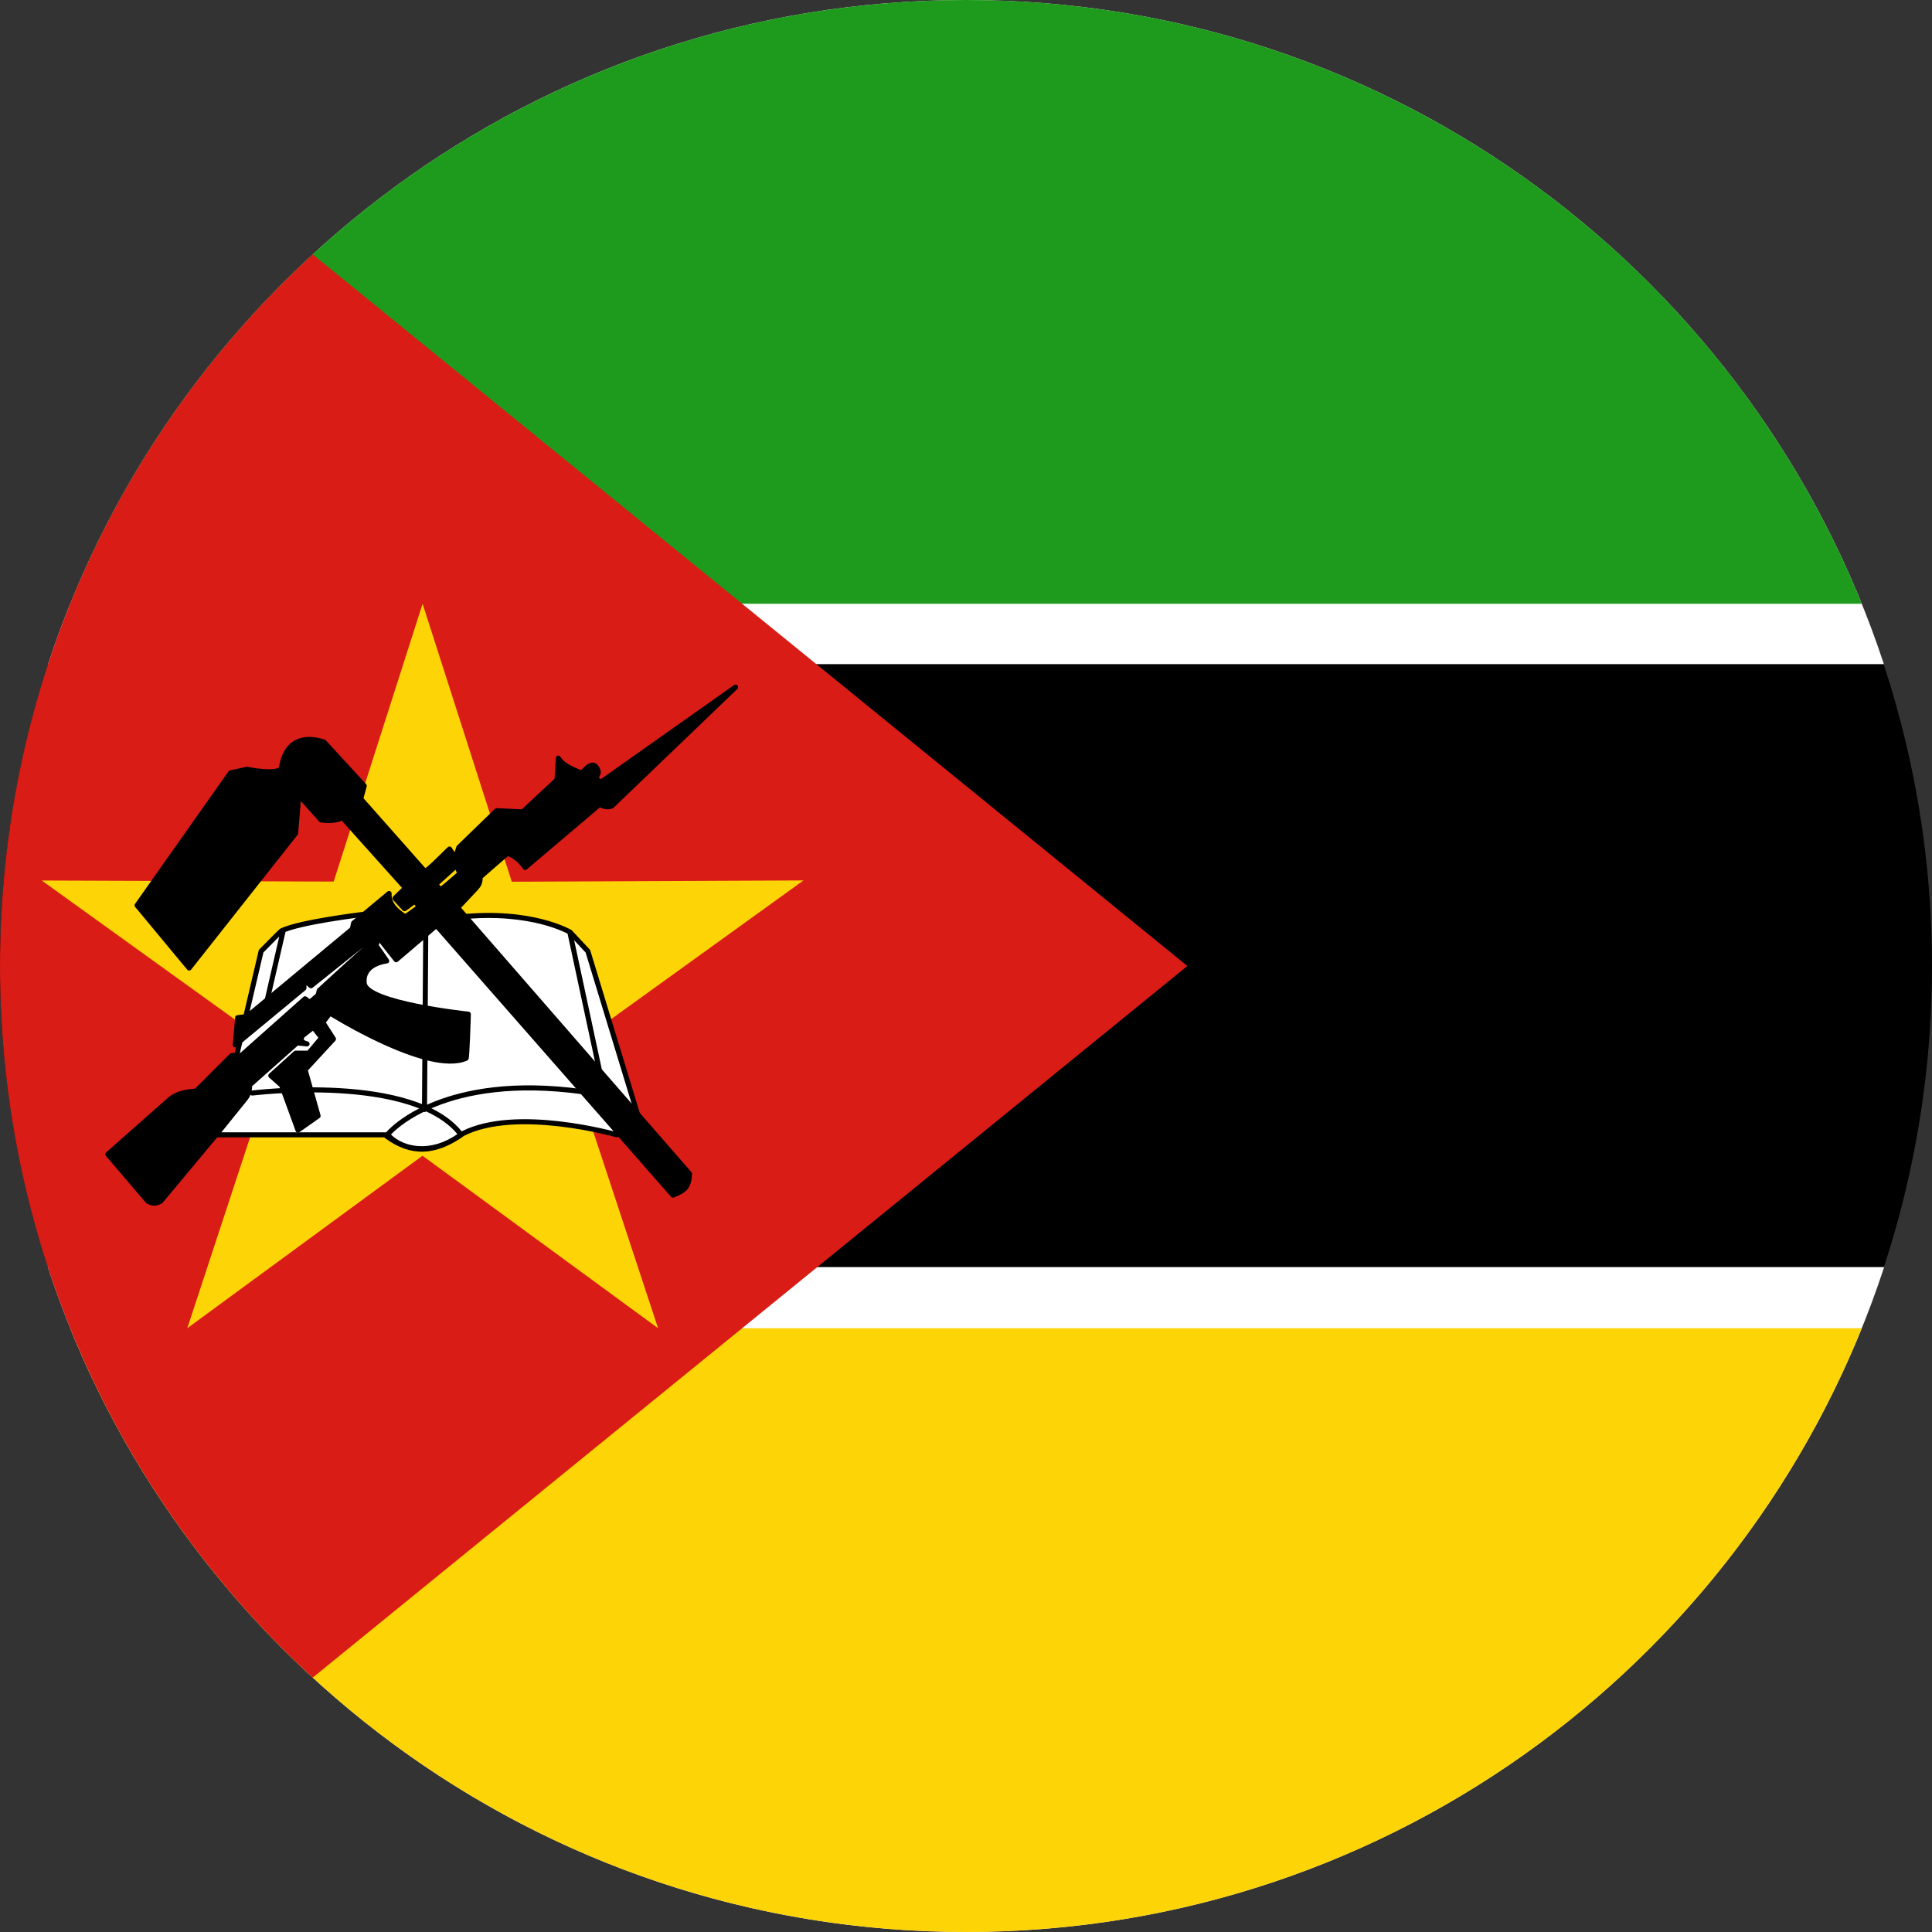 <svg width="120" height="120" viewBox="0 0 120 120" fill="none" xmlns="http://www.w3.org/2000/svg">
<rect x="0" y="0" width="120" height="120" fill="#333333" stroke="none"/>
<g clip-path="url(#clip0_909_309094)">
<circle cx="60" cy="60" r="60" fill="black"/>
<path d="M2.988 41.25C10.861 17.296 33.411 0 60 0C86.589 0 109.139 17.296 117.012 41.25H2.988Z" fill="white"/>
<path d="M60.075 120C86.65 119.967 109.178 102.658 117.029 78.7H2.971C10.822 102.658 33.35 119.967 59.925 120H60.075Z" fill="white"/>
<path d="M115.639 37.5H4.361C13.262 15.511 34.82 0 60 0C85.18 0 106.738 15.511 115.639 37.5Z" fill="#1E9A1C"/>
<path d="M115.639 82.5C106.738 104.489 85.18 120 60 120C34.82 120 13.262 104.489 4.361 82.5H115.639Z" fill="#FDD406"/>
<path d="M19.423 104.199C7.483 93.232 0 77.49 0 60C0 42.51 7.483 26.768 19.423 15.802L73.75 60L19.423 104.199Z" fill="#D91C16"/>
<path d="M40.874 82.497L26.243 71.785L11.632 82.5L17.298 65.275L2.593 54.69L20.726 54.757L26.248 37.5L31.788 54.766L49.907 54.685L35.198 65.29L40.874 82.497Z" fill="#FDD406"/>
<path fill-rule="evenodd" clip-rule="evenodd" d="M13.545 70.485H24.085C24.933 71.437 26.825 71.825 28.627 70.474C31.93 68.665 38.322 70.485 38.322 70.485L39.58 69.148L36.512 59.08L35.411 57.901C35.411 57.901 33.052 56.485 28.568 56.957C24.084 57.429 22.512 56.8 22.512 56.8C22.512 56.8 18.579 57.272 17.477 57.822C17.357 57.92 16.219 59.08 16.219 59.08L13.545 70.485Z" fill="white"/>
<path fill-rule="evenodd" clip-rule="evenodd" d="M22.569 56.654L22.57 56.654L22.572 56.654C22.574 56.655 22.578 56.657 22.583 56.659C22.594 56.662 22.611 56.668 22.635 56.676C22.683 56.691 22.758 56.713 22.864 56.738C23.074 56.788 23.404 56.85 23.875 56.899C24.816 56.996 26.319 57.036 28.552 56.801C30.813 56.563 32.543 56.8 33.71 57.1C34.294 57.249 34.736 57.414 35.035 57.543C35.184 57.607 35.297 57.662 35.373 57.701C35.411 57.721 35.44 57.737 35.46 57.748C35.47 57.753 35.478 57.758 35.483 57.761L35.489 57.764L35.491 57.765L35.492 57.766L35.492 57.766C35.505 57.773 35.516 57.783 35.526 57.794L36.627 58.973C36.643 58.991 36.656 59.012 36.663 59.035L39.73 69.103C39.746 69.156 39.733 69.215 39.694 69.256L38.436 70.593C38.396 70.636 38.335 70.652 38.278 70.636C38.278 70.636 38.279 70.636 38.282 70.622L38.278 70.636L38.274 70.635L38.261 70.632C38.255 70.63 38.246 70.627 38.236 70.625C38.228 70.622 38.218 70.62 38.208 70.617C38.161 70.604 38.092 70.586 38.002 70.563C37.822 70.517 37.561 70.453 37.238 70.383C36.591 70.241 35.694 70.071 34.695 69.957C32.719 69.732 30.383 69.733 28.779 70.571C28.768 70.588 28.753 70.603 28.736 70.615C27.899 71.188 27.097 71.508 26.296 71.531C25.492 71.554 24.709 71.276 23.913 70.691C23.895 70.678 23.88 70.661 23.869 70.642H13.545C13.497 70.642 13.452 70.621 13.422 70.583C13.392 70.545 13.381 70.496 13.392 70.45L16.066 59.044C16.073 59.017 16.087 58.991 16.107 58.97C16.107 58.97 16.107 58.971 16.219 59.08L16.107 58.97L16.156 58.92C16.188 58.888 16.233 58.843 16.287 58.787C16.395 58.677 16.542 58.529 16.692 58.377C16.841 58.226 16.995 58.072 17.119 57.949C17.24 57.829 17.341 57.731 17.379 57.7C17.387 57.693 17.397 57.687 17.407 57.681C17.701 57.535 18.169 57.399 18.693 57.277C19.221 57.154 19.82 57.043 20.382 56.95C20.944 56.856 21.472 56.779 21.859 56.726C22.052 56.7 22.21 56.679 22.321 56.665C22.376 56.658 22.419 56.653 22.448 56.649L22.481 56.645L22.493 56.644C22.519 56.641 22.545 56.644 22.569 56.654ZM28.409 70.439C26.761 71.597 25.09 71.268 24.285 70.469C24.41 70.335 24.612 70.143 24.905 69.92C25.25 69.657 25.715 69.355 26.313 69.061C26.329 69.067 26.346 69.07 26.365 69.07C26.404 69.07 26.441 69.056 26.469 69.032C27.253 69.392 27.922 69.853 28.409 70.439ZM28.678 70.27C30.371 69.407 32.767 69.422 34.731 69.645C35.743 69.761 36.65 69.933 37.305 70.076C37.632 70.147 37.897 70.212 38.079 70.259C38.16 70.279 38.225 70.296 38.272 70.309L39.403 69.107L36.373 59.161L35.662 58.4L37.453 66.756C37.471 66.841 37.417 66.925 37.332 66.943C37.247 66.961 37.163 66.907 37.145 66.822L35.257 58.012C35.256 58.006 35.255 58 35.254 57.993C35.246 57.989 35.238 57.985 35.229 57.98C35.159 57.944 35.053 57.892 34.91 57.831C34.626 57.709 34.199 57.549 33.632 57.404C32.499 57.113 30.807 56.879 28.585 57.113C26.334 57.35 24.809 57.311 23.842 57.211C23.359 57.161 23.016 57.096 22.791 57.043C22.679 57.017 22.596 56.993 22.541 56.975C22.522 56.969 22.506 56.964 22.494 56.96L22.486 56.961C22.457 56.964 22.415 56.97 22.36 56.977C22.251 56.991 22.094 57.011 21.901 57.038C21.516 57.09 20.992 57.166 20.433 57.259C19.875 57.352 19.283 57.462 18.764 57.583C18.352 57.679 17.993 57.779 17.734 57.881L16.687 62.419C16.668 62.504 16.583 62.557 16.499 62.538C16.414 62.518 16.361 62.433 16.381 62.349L17.345 58.167C17.343 58.169 17.342 58.17 17.34 58.171C17.217 58.294 17.064 58.447 16.915 58.598C16.765 58.749 16.619 58.897 16.511 59.008C16.456 59.063 16.412 59.108 16.38 59.14L16.362 59.159L13.743 70.328H23.989C24.126 70.169 24.366 69.935 24.714 69.669C25.048 69.415 25.485 69.129 26.035 68.847C25.812 68.76 25.581 68.678 25.344 68.604C24.008 68.186 22.491 67.983 21.057 67.9C19.625 67.817 18.282 67.853 17.297 67.911C16.804 67.939 16.401 67.974 16.122 68C15.982 68.014 15.874 68.025 15.8 68.033C15.763 68.037 15.735 68.041 15.716 68.043L15.695 68.045L15.69 68.046L15.688 68.046C15.602 68.057 15.523 67.996 15.512 67.909C15.502 67.823 15.563 67.745 15.649 67.734C15.649 67.734 15.649 67.734 15.669 67.89L15.649 67.734L15.651 67.733L15.657 67.733L15.679 67.73C15.699 67.728 15.728 67.724 15.765 67.72C15.84 67.712 15.951 67.7 16.092 67.687C16.375 67.66 16.781 67.625 17.278 67.596C18.271 67.538 19.627 67.501 21.076 67.585C22.523 67.669 24.068 67.874 25.438 68.304C25.702 68.386 25.96 68.478 26.211 68.578L26.287 57.821C26.288 57.734 26.358 57.664 26.445 57.664C26.532 57.665 26.602 57.736 26.602 57.823L26.525 68.613C26.652 68.556 26.784 68.5 26.921 68.445C28.894 67.65 31.908 67.062 36.219 67.655C36.305 67.667 36.366 67.747 36.354 67.833C36.342 67.919 36.263 67.979 36.176 67.967C31.914 67.381 28.956 67.964 27.038 68.737C26.955 68.771 26.875 68.804 26.795 68.838C27.543 69.206 28.193 69.675 28.678 70.27Z" fill="black"/>
<path fill-rule="evenodd" clip-rule="evenodd" d="M45.797 42.792C45.856 42.735 45.861 42.642 45.809 42.578C45.757 42.515 45.664 42.503 45.597 42.55L37.319 48.396L37.197 48.304C37.199 48.298 37.203 48.291 37.206 48.284C37.209 48.278 37.215 48.268 37.221 48.257C37.239 48.223 37.267 48.172 37.284 48.129C37.312 48.056 37.326 47.969 37.305 47.866C37.285 47.767 37.235 47.663 37.151 47.545L37.149 47.542C37.148 47.54 37.146 47.538 37.144 47.535C37.089 47.469 37.024 47.42 36.95 47.392C36.875 47.364 36.801 47.361 36.731 47.374C36.598 47.397 36.479 47.476 36.388 47.552C36.293 47.63 36.209 47.719 36.149 47.783C36.132 47.803 36.117 47.818 36.104 47.831C36.07 47.821 36.026 47.805 35.973 47.785C35.856 47.741 35.705 47.677 35.548 47.598C35.391 47.519 35.232 47.425 35.099 47.324C34.965 47.221 34.869 47.118 34.822 47.023C34.791 46.958 34.72 46.923 34.65 46.937C34.58 46.951 34.528 47.011 34.523 47.082L34.445 48.372L32.409 50.268L30.859 50.197C30.816 50.195 30.773 50.211 30.742 50.241L28.391 52.519C28.373 52.536 28.359 52.558 28.351 52.582L28.235 52.931L28.055 52.65C28.032 52.614 27.994 52.588 27.952 52.58C27.909 52.572 27.865 52.582 27.83 52.608C27.805 52.626 27.762 52.667 27.718 52.709C27.669 52.756 27.606 52.819 27.534 52.89L27.508 52.915C27.368 53.055 27.195 53.225 27.024 53.389C26.842 53.564 26.664 53.728 26.528 53.839C26.486 53.874 26.45 53.901 26.421 53.922L22.577 49.579L22.775 48.853C22.789 48.801 22.776 48.745 22.739 48.705L20.241 45.987C20.223 45.967 20.201 45.953 20.177 45.944C19.706 45.782 19.076 45.678 18.515 45.892C17.944 46.111 17.487 46.642 17.329 47.654C17.318 47.668 17.297 47.685 17.257 47.703C17.203 47.728 17.126 47.748 17.029 47.762C16.835 47.788 16.59 47.784 16.341 47.764C16.095 47.745 15.855 47.711 15.675 47.681C15.586 47.667 15.512 47.654 15.461 47.644C15.435 47.639 15.415 47.635 15.401 47.633L15.386 47.63L15.382 47.629L15.381 47.629C15.36 47.624 15.338 47.624 15.316 47.629L14.288 47.849C14.249 47.858 14.215 47.88 14.192 47.913L8.388 56.141C8.347 56.199 8.35 56.278 8.396 56.333L11.628 60.226C11.659 60.263 11.704 60.284 11.751 60.283C11.799 60.283 11.844 60.261 11.873 60.223L18.485 51.848C18.505 51.824 18.516 51.794 18.519 51.763L18.685 49.756L19.828 51.034C19.853 51.062 19.888 51.08 19.925 51.085C20.359 51.141 20.8 51.154 21.228 50.974L24.968 55.147L24.423 55.678C24.362 55.738 24.36 55.835 24.417 55.898L25.01 56.544C25.062 56.601 25.148 56.611 25.213 56.568C25.328 56.492 25.439 56.408 25.546 56.328C25.611 56.279 25.675 56.231 25.739 56.185C25.753 56.205 25.767 56.226 25.782 56.248L25.783 56.249C25.789 56.257 25.795 56.266 25.801 56.275C25.807 56.283 25.813 56.292 25.819 56.301C25.708 56.372 25.608 56.447 25.512 56.518L25.509 56.521C25.394 56.606 25.285 56.687 25.166 56.76C24.676 56.429 24.292 56.058 24.323 55.506C24.326 55.444 24.293 55.385 24.236 55.357C24.18 55.328 24.113 55.336 24.065 55.376L21.861 57.213C21.833 57.236 21.814 57.268 21.807 57.303L21.745 57.616L15.284 62.987L14.742 63.055C14.668 63.065 14.611 63.124 14.605 63.198L14.458 64.888C14.453 64.951 14.486 65.011 14.542 65.041C14.598 65.07 14.666 65.063 14.715 65.023L18.977 61.496C19.013 61.466 19.034 61.422 19.034 61.375V61.197L19.216 61.349C19.273 61.397 19.357 61.398 19.415 61.351L22.589 58.812L22.59 58.813C22.57 58.83 22.546 58.849 22.521 58.87C22.434 58.944 22.315 59.048 22.175 59.172C21.896 59.421 21.53 59.752 21.167 60.083C20.804 60.414 20.443 60.745 20.173 60.992C20.038 61.117 19.926 61.22 19.848 61.292L19.724 61.406C19.702 61.427 19.686 61.454 19.678 61.484L19.617 61.729L19.237 62.055L19.044 61.91C18.984 61.865 18.901 61.868 18.845 61.918L14.922 65.405H14.395C14.353 65.405 14.313 65.421 14.283 65.451L12.12 67.615C11.572 67.664 11.06 67.733 10.558 68.078C10.553 68.081 10.548 68.085 10.543 68.089L6.595 71.575C6.531 71.632 6.524 71.73 6.58 71.795L9.058 74.701C9.069 74.714 9.083 74.726 9.097 74.734C9.262 74.833 9.428 74.885 9.596 74.883C9.764 74.881 9.922 74.826 10.07 74.733C10.084 74.724 10.097 74.713 10.107 74.7L13.781 70.292L13.782 70.29L15.323 68.382L15.324 68.381C15.569 68.091 15.662 67.766 15.657 67.467L18.499 64.942L19.057 64.995C19.139 65.003 19.213 64.947 19.227 64.866C19.242 64.785 19.191 64.707 19.112 64.686C19.047 64.669 18.992 64.65 18.949 64.629C18.906 64.607 18.884 64.587 18.874 64.573C18.867 64.564 18.864 64.555 18.866 64.537C18.869 64.516 18.881 64.479 18.918 64.423L19.436 64.02L19.775 64.456L19.097 65.258H18.362C18.323 65.258 18.285 65.273 18.256 65.299L16.713 66.695C16.68 66.725 16.661 66.768 16.661 66.812C16.662 66.857 16.681 66.9 16.715 66.93L17.359 67.499L18.361 70.245C18.378 70.291 18.415 70.327 18.462 70.341C18.509 70.356 18.559 70.348 18.599 70.32L19.849 69.438C19.903 69.4 19.927 69.331 19.909 69.267L19.125 66.486L20.829 64.641C20.877 64.588 20.884 64.509 20.845 64.449L20.243 63.512L20.532 63.127C20.572 63.151 20.621 63.181 20.678 63.216C20.851 63.319 21.099 63.466 21.405 63.639C22.017 63.984 22.857 64.435 23.772 64.853C24.686 65.271 25.68 65.66 26.597 65.879C27.501 66.094 28.361 66.153 28.997 65.881C29.025 65.871 29.046 65.855 29.059 65.843C29.082 65.821 29.093 65.797 29.096 65.789C29.105 65.769 29.11 65.749 29.112 65.737C29.118 65.71 29.123 65.675 29.127 65.638C29.136 65.56 29.144 65.451 29.152 65.323C29.169 65.065 29.184 64.72 29.198 64.376C29.212 64.032 29.224 63.687 29.232 63.428C29.236 63.298 29.24 63.19 29.242 63.115L29.245 62.996C29.248 62.913 29.186 62.843 29.105 62.834L29.088 62.991C29.105 62.834 29.104 62.834 29.104 62.834L29.1 62.834L29.087 62.833C29.075 62.831 29.058 62.829 29.035 62.827C28.989 62.822 28.921 62.814 28.835 62.804C28.663 62.783 28.416 62.753 28.12 62.712C27.527 62.631 26.736 62.51 25.942 62.35C25.145 62.19 24.352 61.992 23.752 61.76C23.451 61.643 23.207 61.52 23.036 61.395C22.862 61.266 22.79 61.154 22.779 61.062C22.747 60.785 22.808 60.579 22.911 60.422C23.015 60.262 23.171 60.142 23.339 60.054C23.507 59.966 23.682 59.912 23.816 59.881C23.883 59.865 23.938 59.855 23.977 59.849C23.996 59.846 24.011 59.844 24.021 59.843C24.024 59.843 24.027 59.843 24.029 59.842C24.03 59.842 24.031 59.842 24.032 59.842L24.034 59.842L24.034 59.842C24.09 59.836 24.138 59.802 24.162 59.751C24.185 59.701 24.18 59.641 24.148 59.595L23.529 58.702L23.572 58.554L24.483 59.709C24.51 59.743 24.549 59.764 24.591 59.768C24.634 59.773 24.676 59.759 24.709 59.731L27.089 57.701L41.68 74.336C41.724 74.386 41.795 74.403 41.858 74.378C42.257 74.216 42.538 74.073 42.716 73.847C42.898 73.617 42.956 73.325 42.984 72.92C42.987 72.877 42.972 72.835 42.943 72.803L42.942 72.802L42.934 72.793L42.781 72.617C42.674 72.495 42.519 72.317 42.321 72.09C41.926 71.636 41.363 70.99 40.687 70.215C39.336 68.664 37.537 66.598 35.738 64.533C33.939 62.468 32.141 60.404 30.793 58.855L28.639 56.383L29.644 55.311C29.645 55.31 29.646 55.309 29.647 55.308C29.754 55.188 29.844 55.083 29.901 54.953C29.953 54.835 29.975 54.707 29.98 54.541L31.546 53.179C31.966 53.344 32.244 53.611 32.484 53.968C32.509 54.006 32.548 54.031 32.593 54.037C32.637 54.043 32.682 54.03 32.717 54.001L37.268 50.144C37.351 50.191 37.452 50.228 37.553 50.249C37.714 50.282 37.912 50.282 38.083 50.189C38.095 50.182 38.106 50.174 38.116 50.165L45.797 42.792ZM28.975 65.576C28.975 65.576 28.975 65.576 28.975 65.576C28.983 65.578 28.991 65.58 29 65.583C28.992 65.58 28.983 65.578 28.975 65.576ZM28.238 54.071C28.257 54.055 28.271 54.035 28.28 54.012L28.379 54.21C28.35 54.236 28.315 54.266 28.275 54.301C28.159 54.403 28.003 54.538 27.847 54.67C27.691 54.803 27.537 54.933 27.422 55.024C27.407 55.036 27.393 55.047 27.38 55.057C27.36 55.031 27.338 55.005 27.317 54.981C27.305 54.966 27.292 54.951 27.279 54.936L28.238 54.071Z" fill="black"/>
</g>
<defs>
<clipPath id="clip0_909_309094">
<rect width="120" height="120" fill="white"/>
</clipPath>
</defs>
</svg>
